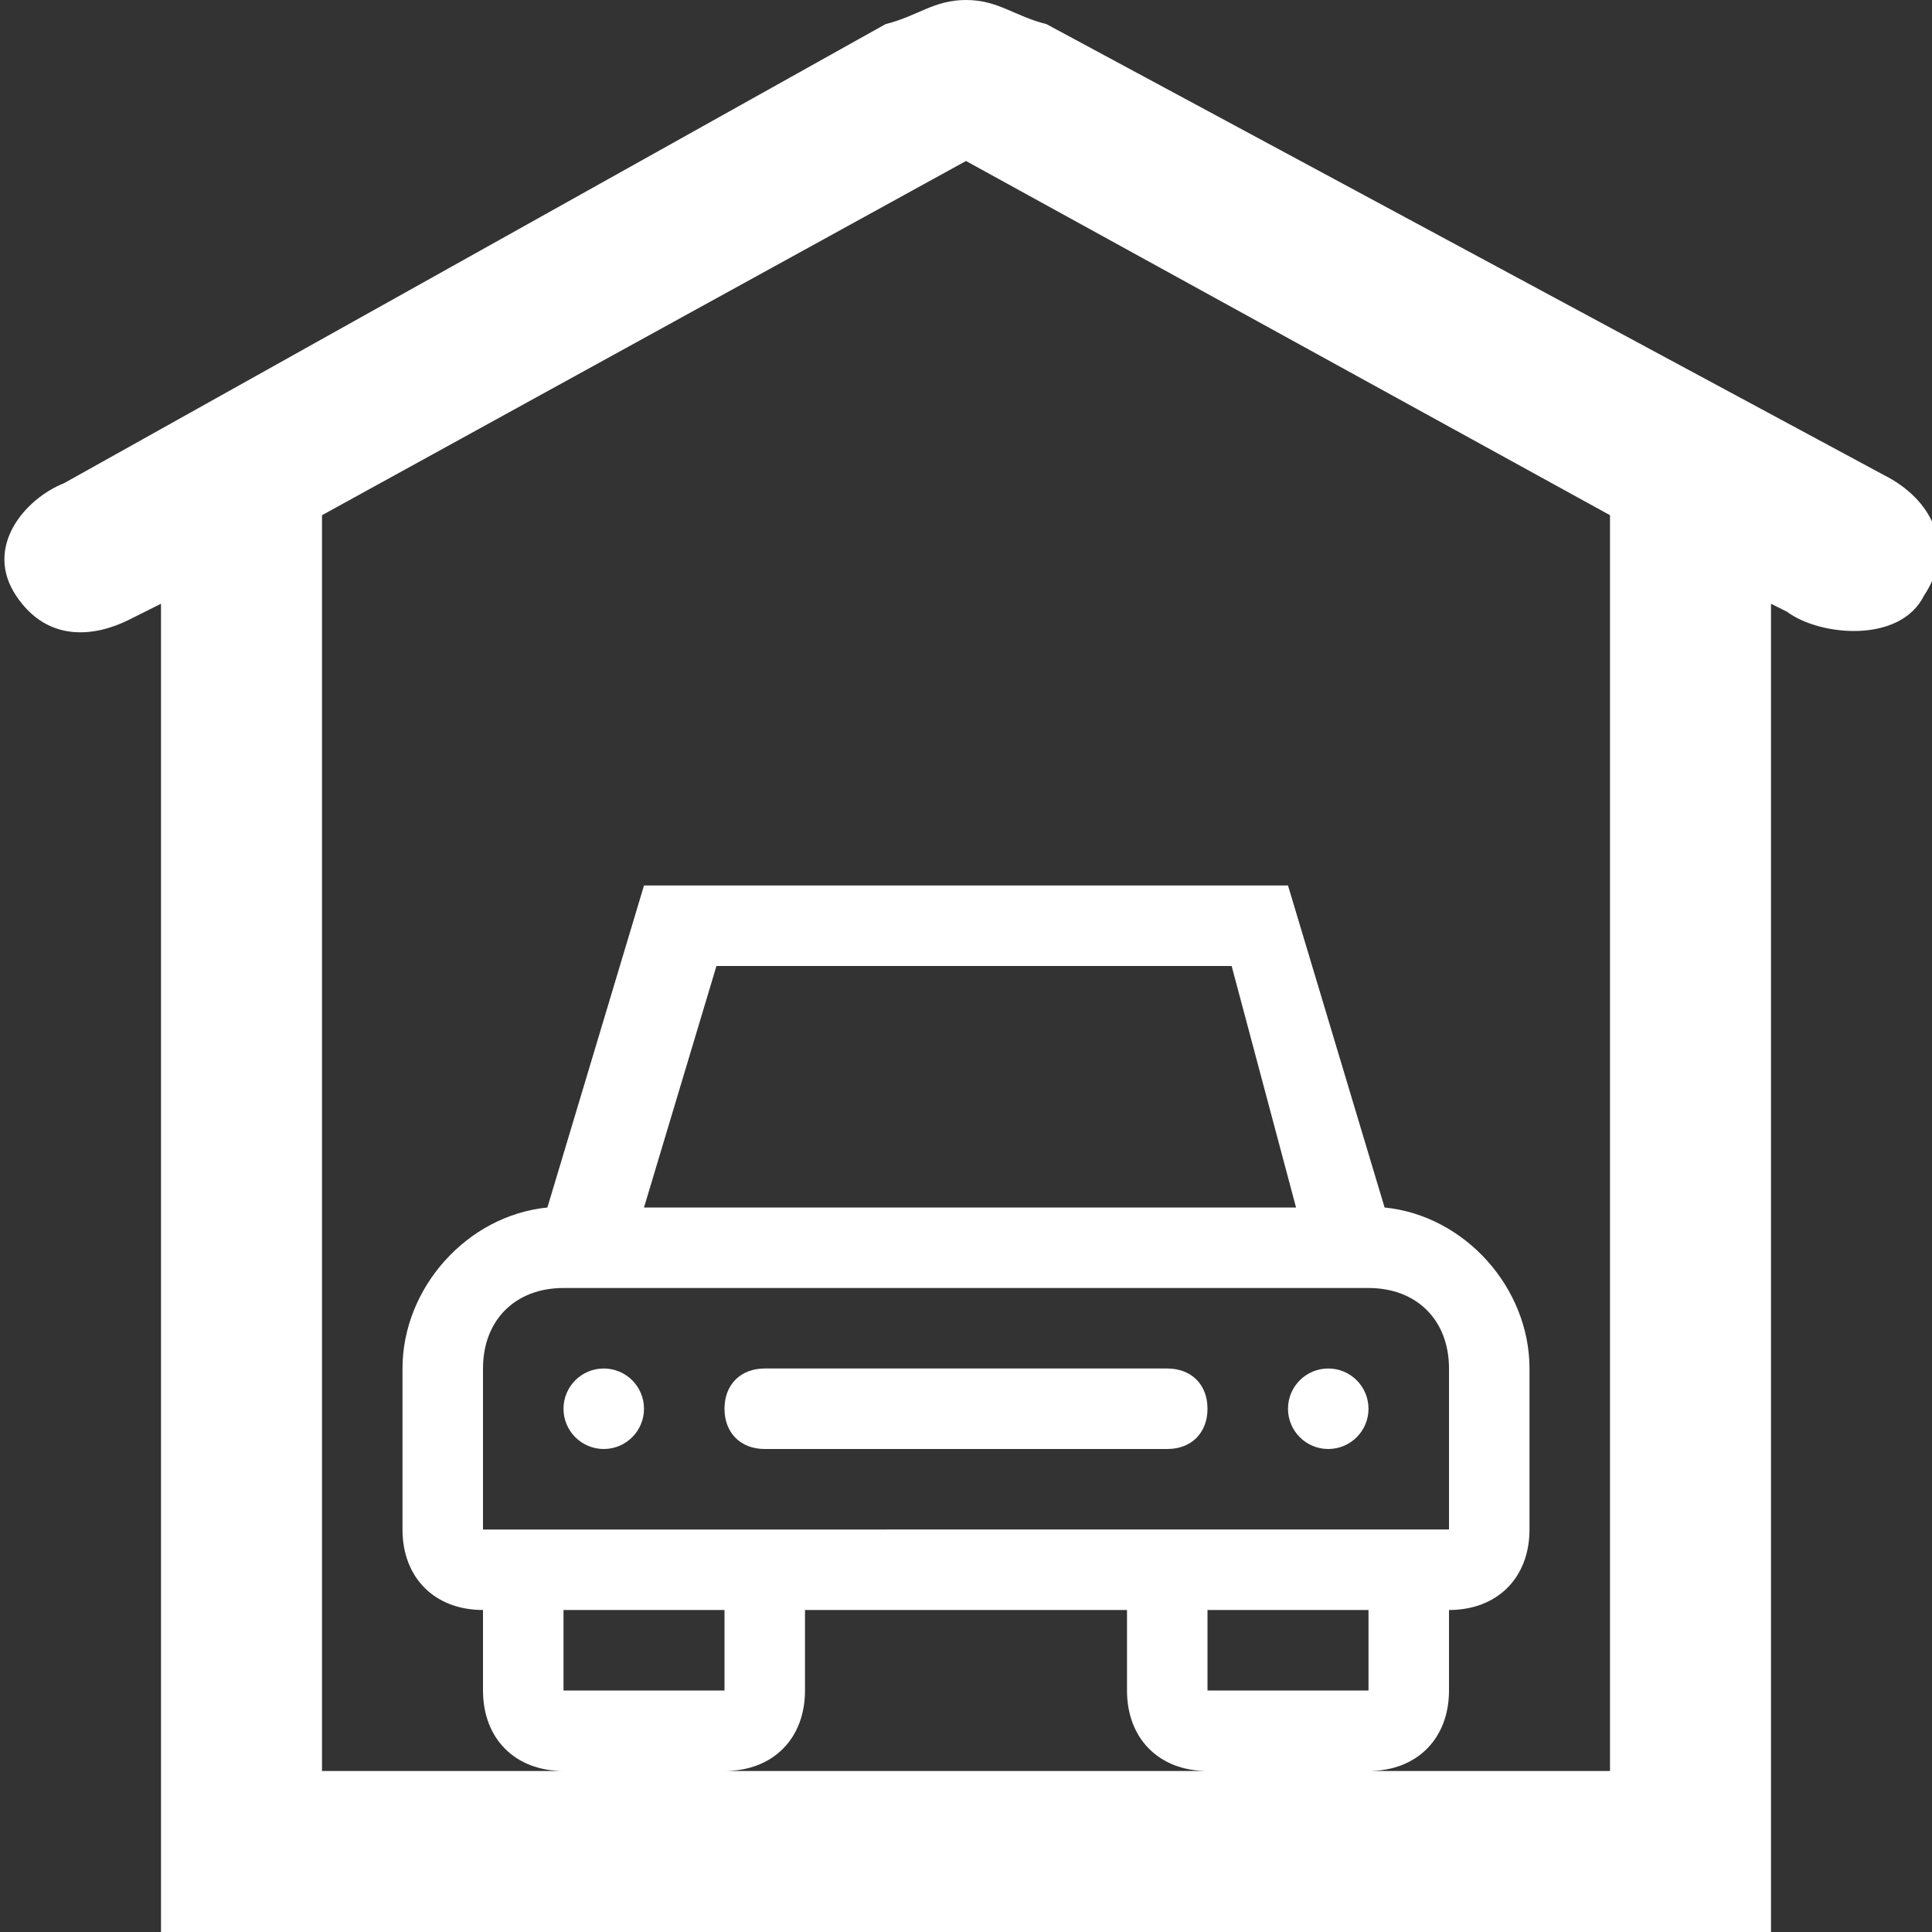 <?xml version="1.0" encoding="utf-8"?>
<!-- Generator: Adobe Illustrator 21.1.0, SVG Export Plug-In . SVG Version: 6.00 Build 0)  -->
<svg version="1.1" id="Layer_1" xmlns="http://www.w3.org/2000/svg" xmlns:xlink="http://www.w3.org/1999/xlink" x="0px" y="0px"
	 viewBox="0 0 24 24" style="enable-background:new 0 0 24 24;" xml:space="preserve">
<rect x="0" y="0" width="24" height="24" fill="#333333" stroke="none"/>
<style type="text/css">
	.st0{fill:#FFFFFF;}
</style>
<g>
	<path class="st0" d="M23.4,5.9L13,0.3C12.6,0.2,12.4,0,12,0s-0.6,0.2-1,0.3L0.8,6c-0.5,0.2-1,0.8-0.6,1.4s1,0.5,1.4,0.3L2,7.5V24h2
		h16h2V7.5l0.2,0.1c0.4,0.3,1.4,0.4,1.7-0.2C24.3,6.8,24,6.2,23.4,5.9z M9,22c0.6,0,1-0.4,1-1v-1h4v1c0,0.6,0.4,1,1,1H9z M6,17
		c0-0.6,0.4-1,1-1h10c0.6,0,1,0.4,1,1v2h-1h-2H9H7H6V17z M8,15l0.9-3h6.4l0.8,3H8z M15,20h2v1h-2V20z M7,20h2v1H7V20z M20,22h-3
		c0.6,0,1-0.4,1-1v-1c0.6,0,1-0.4,1-1v-2c0-1-0.8-1.9-1.8-2L16,11H8l-1.2,4c-1,0.1-1.8,1-1.8,2v2c0,0.6,0.4,1,1,1v1c0,0.6,0.4,1,1,1
		H4V6.4L12,2l8,4.4V22z"/>
	<circle class="st0" cx="7.5" cy="17.5" r="0.5"/>
	<circle class="st0" cx="16.5" cy="17.5" r="0.5"/>
	<path class="st0" d="M9.5,18h5c0.3,0,0.5-0.2,0.5-0.5S14.8,17,14.5,17h-5C9.2,17,9,17.2,9,17.5S9.2,18,9.5,18z"/>
</g>
</svg>
